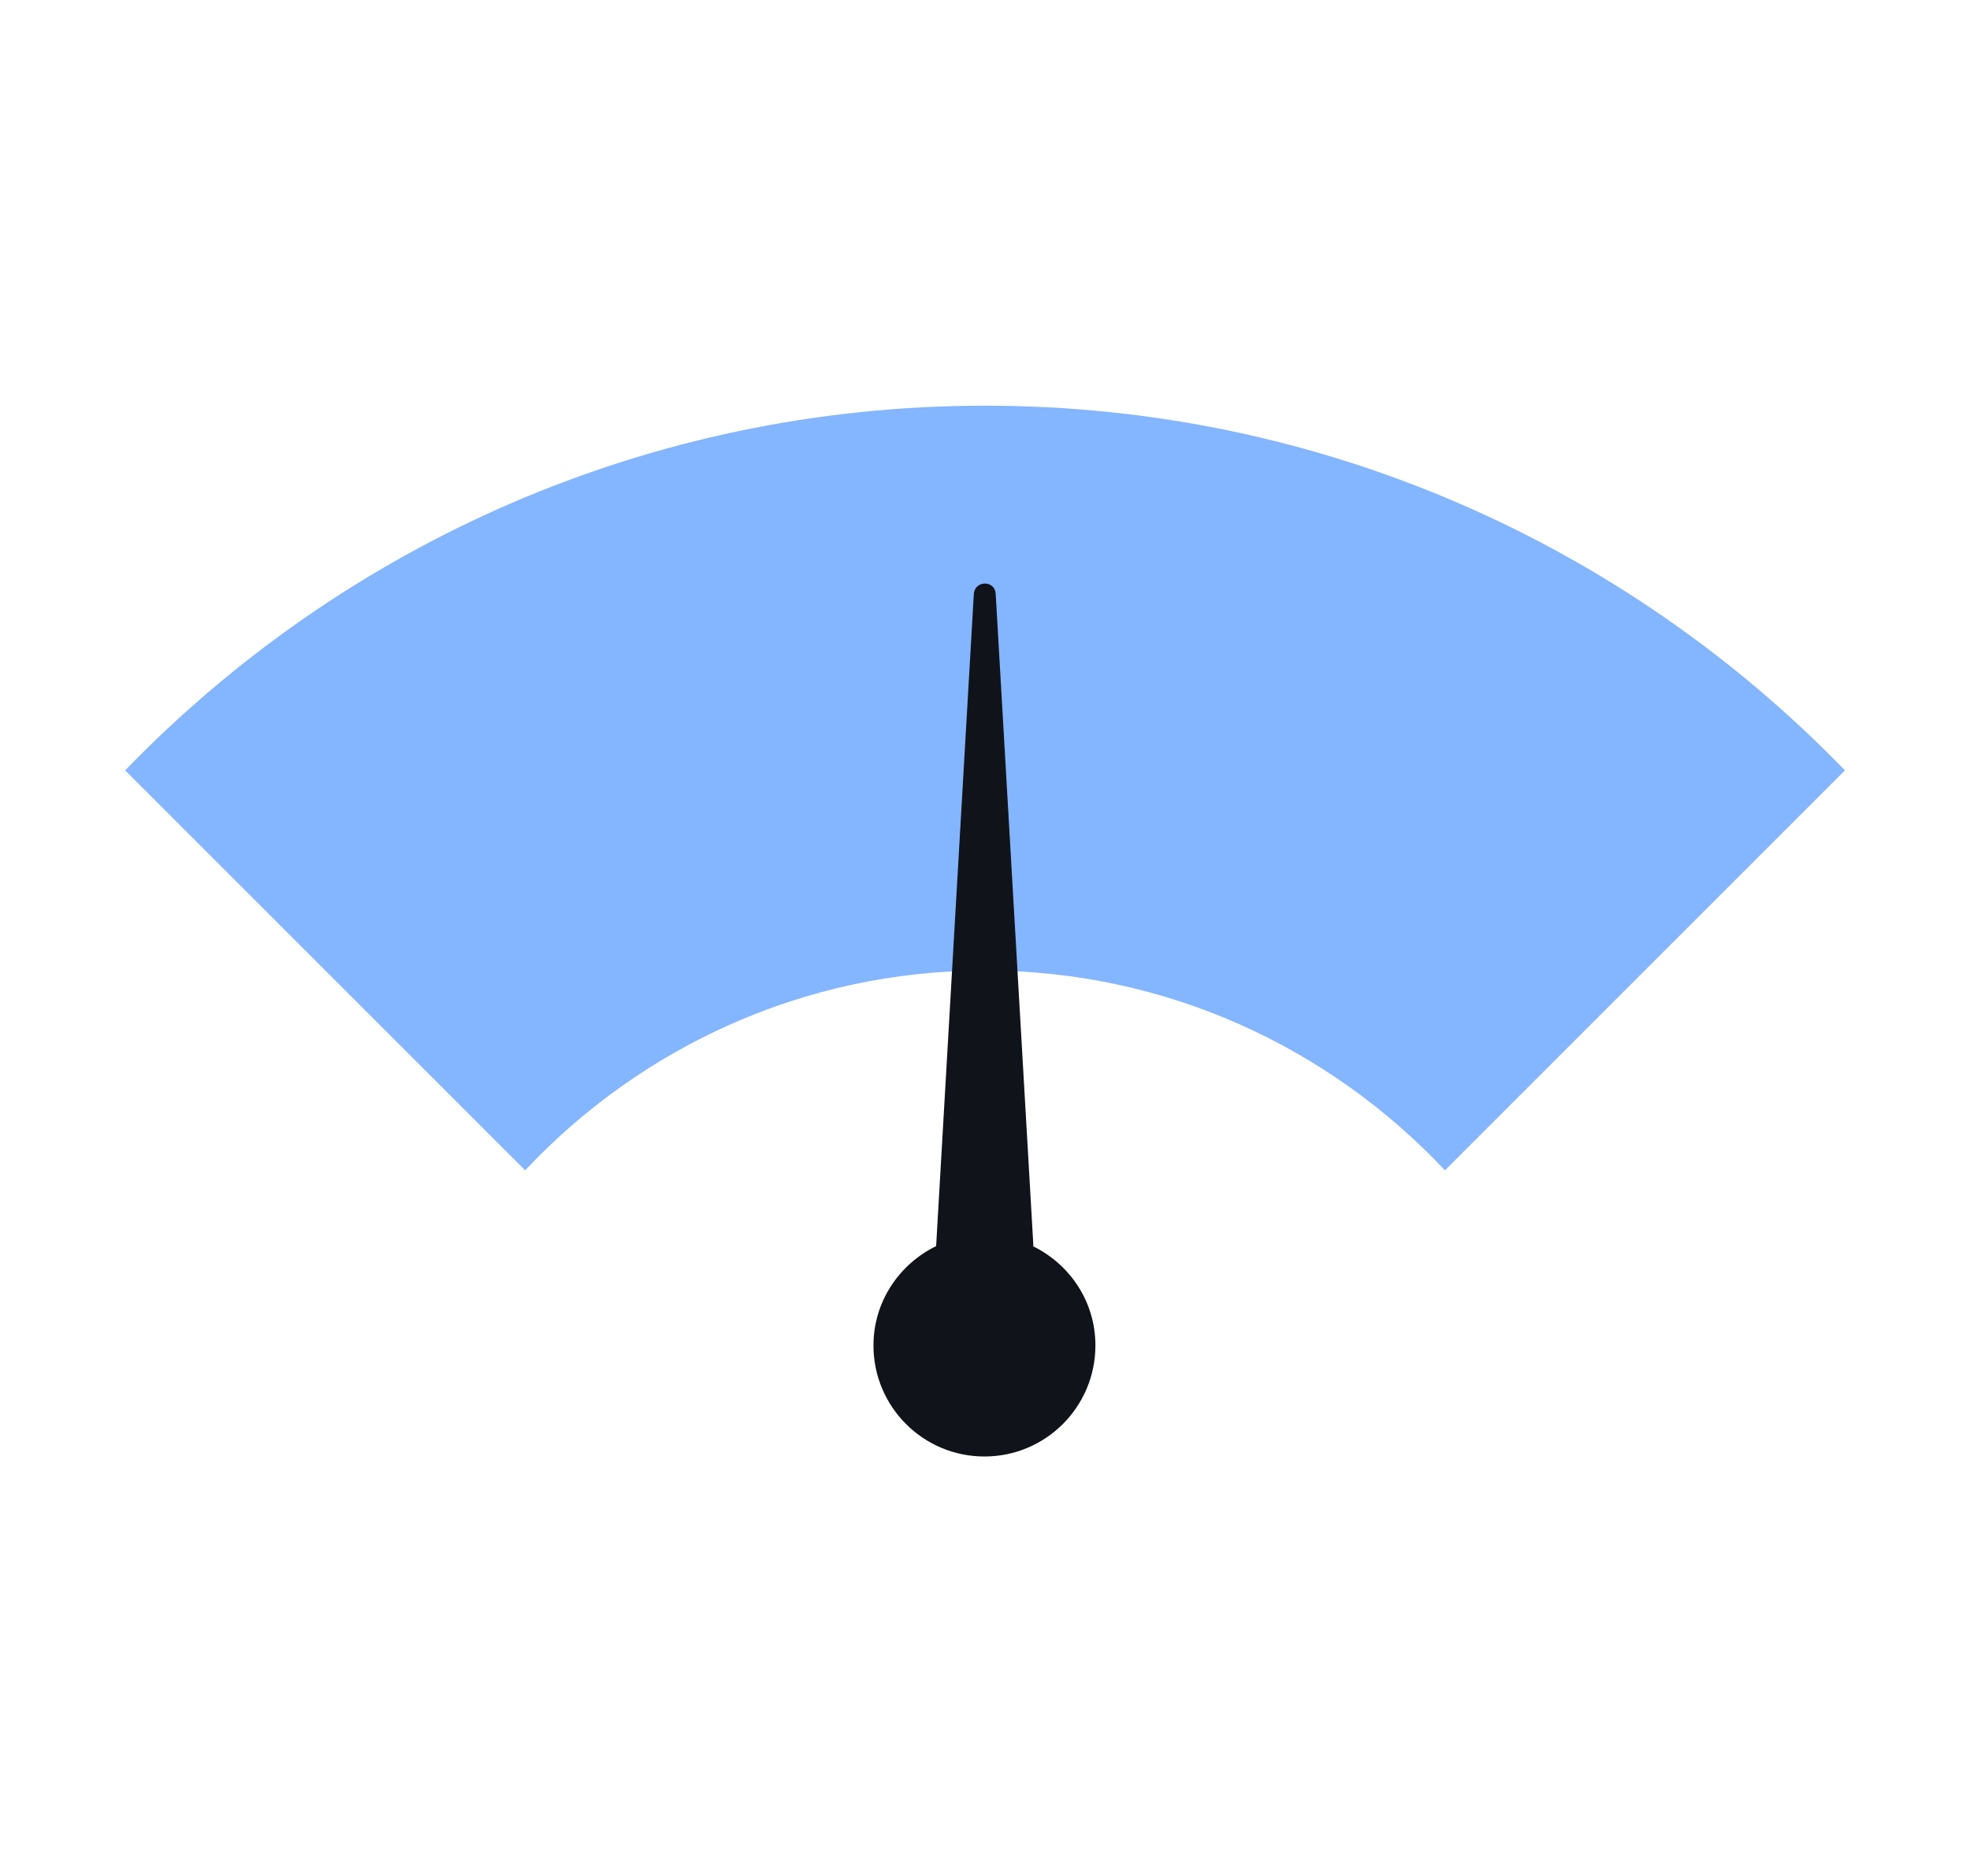 <svg width="21" height="20" viewBox="0 0 21 20" fill="none" xmlns="http://www.w3.org/2000/svg">
<path d="M10.501 4.325C6.902 4.325 3.652 5.816 1.334 8.213L5.598 12.477C6.826 11.17 8.566 10.347 10.501 10.347C12.435 10.347 14.175 11.17 15.403 12.477L19.667 8.213C17.346 5.816 14.096 4.325 10.501 4.325Z" fill="#84B5FF"/>
<path d="M11.016 13.285L10.614 6.331C10.607 6.185 10.393 6.185 10.381 6.331L9.979 13.285C9.585 13.477 9.311 13.879 9.311 14.344C9.311 14.998 9.84 15.528 10.494 15.528C11.148 15.528 11.677 14.998 11.677 14.344C11.677 13.875 11.403 13.477 11.009 13.285H11.016Z" fill="#10141A"/>
</svg>

